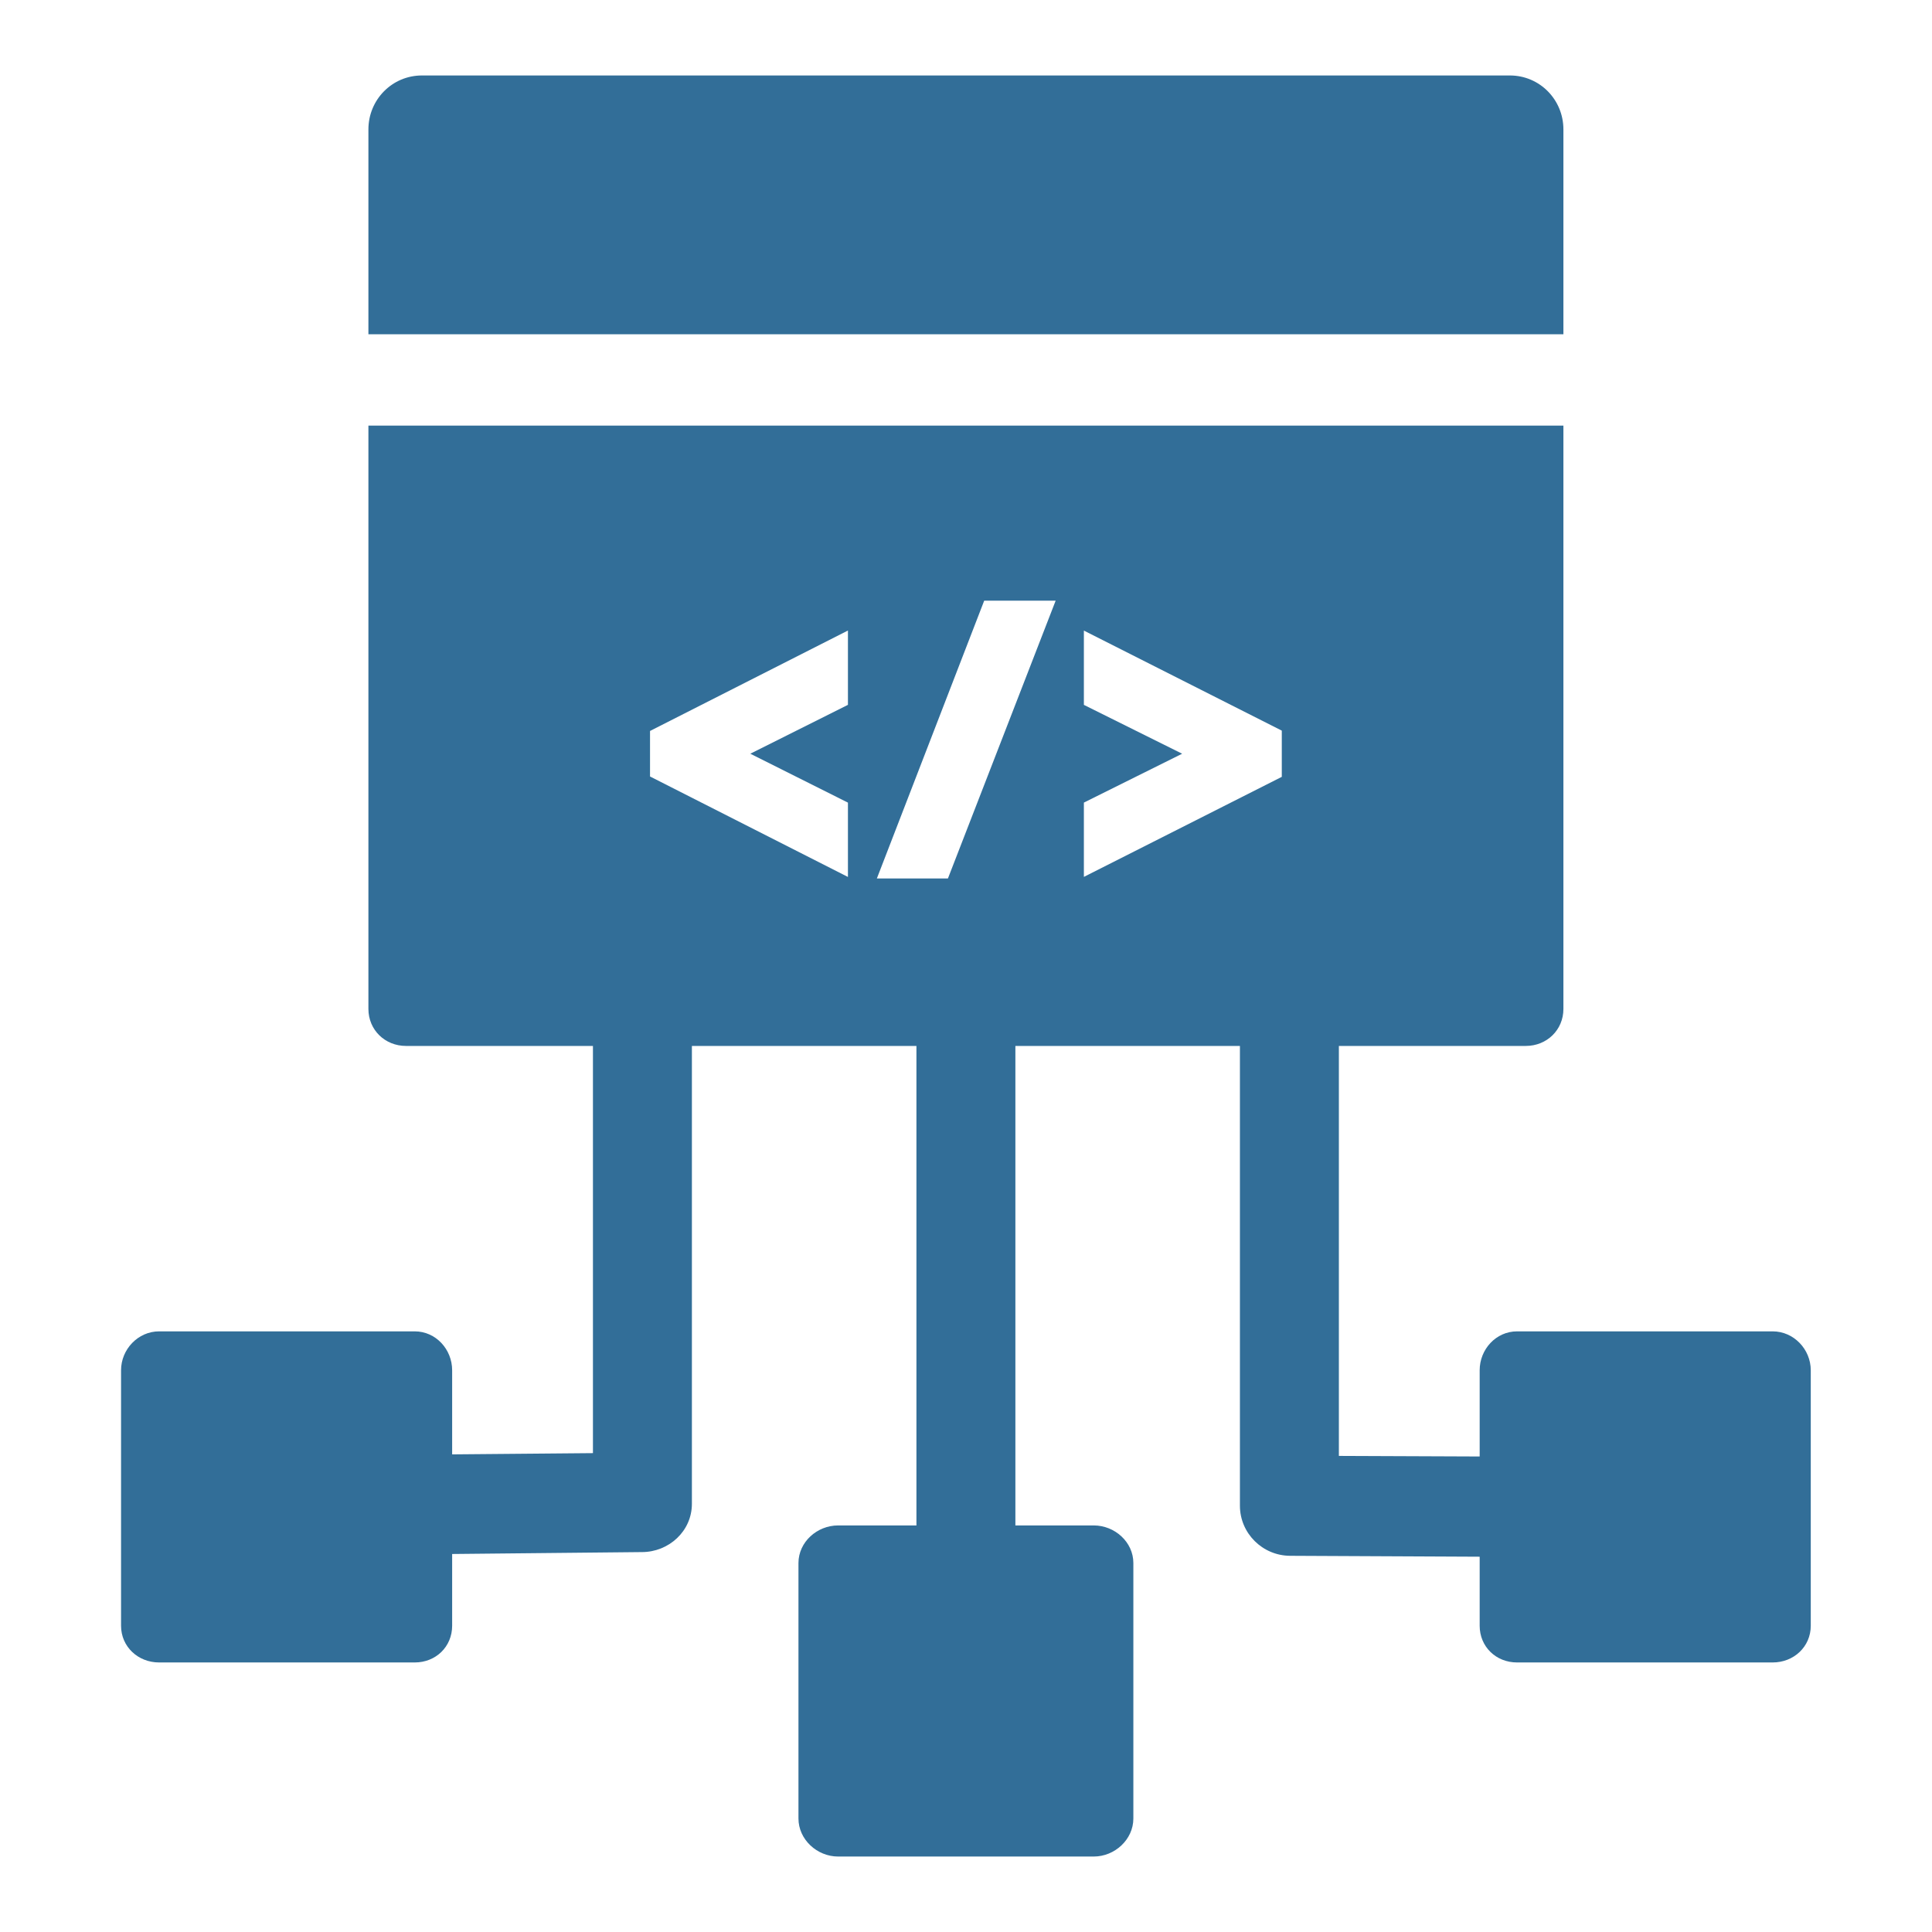<svg width="64" height="64" viewBox="0 0 64 64" fill="none" xmlns="http://www.w3.org/2000/svg">
<path d="M12.204 4.288V11.073H51.79V4.288C51.79 3.301 51.004 2.5 50.016 2.5H13.978C12.99 2.5 12.204 3.301 12.204 4.288Z" fill="#326E98"/>
<path d="M58.723 44.103H50.254C49.558 44.103 49.016 44.697 49.016 45.393V48.248L44.352 48.229V34.648H50.544C51.241 34.648 51.79 34.118 51.79 33.421V14.099H12.204V33.421C12.204 34.118 12.753 34.648 13.449 34.648H19.642V48.137L14.978 48.178V45.393C14.978 44.697 14.436 44.103 13.739 44.103H5.27C4.574 44.103 4.01 44.697 4.01 45.393V53.854C4.01 54.551 4.574 55.071 5.27 55.071H13.739C14.436 55.071 14.978 54.551 14.978 53.854V51.478L21.246 51.415H21.262C22.151 51.415 22.92 50.727 22.92 49.814V34.648H30.358V50.532H27.763C27.066 50.532 26.45 51.082 26.45 51.778V60.24C26.45 60.936 27.066 61.5 27.763 61.5H36.232C36.928 61.5 37.544 60.936 37.544 60.24V51.778C37.544 51.082 36.928 50.532 36.232 50.532H33.636V34.648H41.074V49.878C41.074 50.791 41.82 51.532 42.734 51.538L49.016 51.568V53.854C49.016 54.551 49.558 55.071 50.254 55.071H58.723C59.42 55.071 59.984 54.551 59.984 53.854V45.393C59.984 44.697 59.42 44.103 58.723 44.103ZM28.089 23.349L24.855 24.968L28.089 26.588V29.05L21.533 25.722V24.214L28.089 20.887V23.349ZM31.401 29.101H29.047L32.603 19.898H34.97L31.401 29.101ZM35.905 26.587L39.16 24.968L35.905 23.35V20.889L42.461 24.203V25.734L35.905 29.048V26.587Z" fill="#326E98"/>
</svg>
